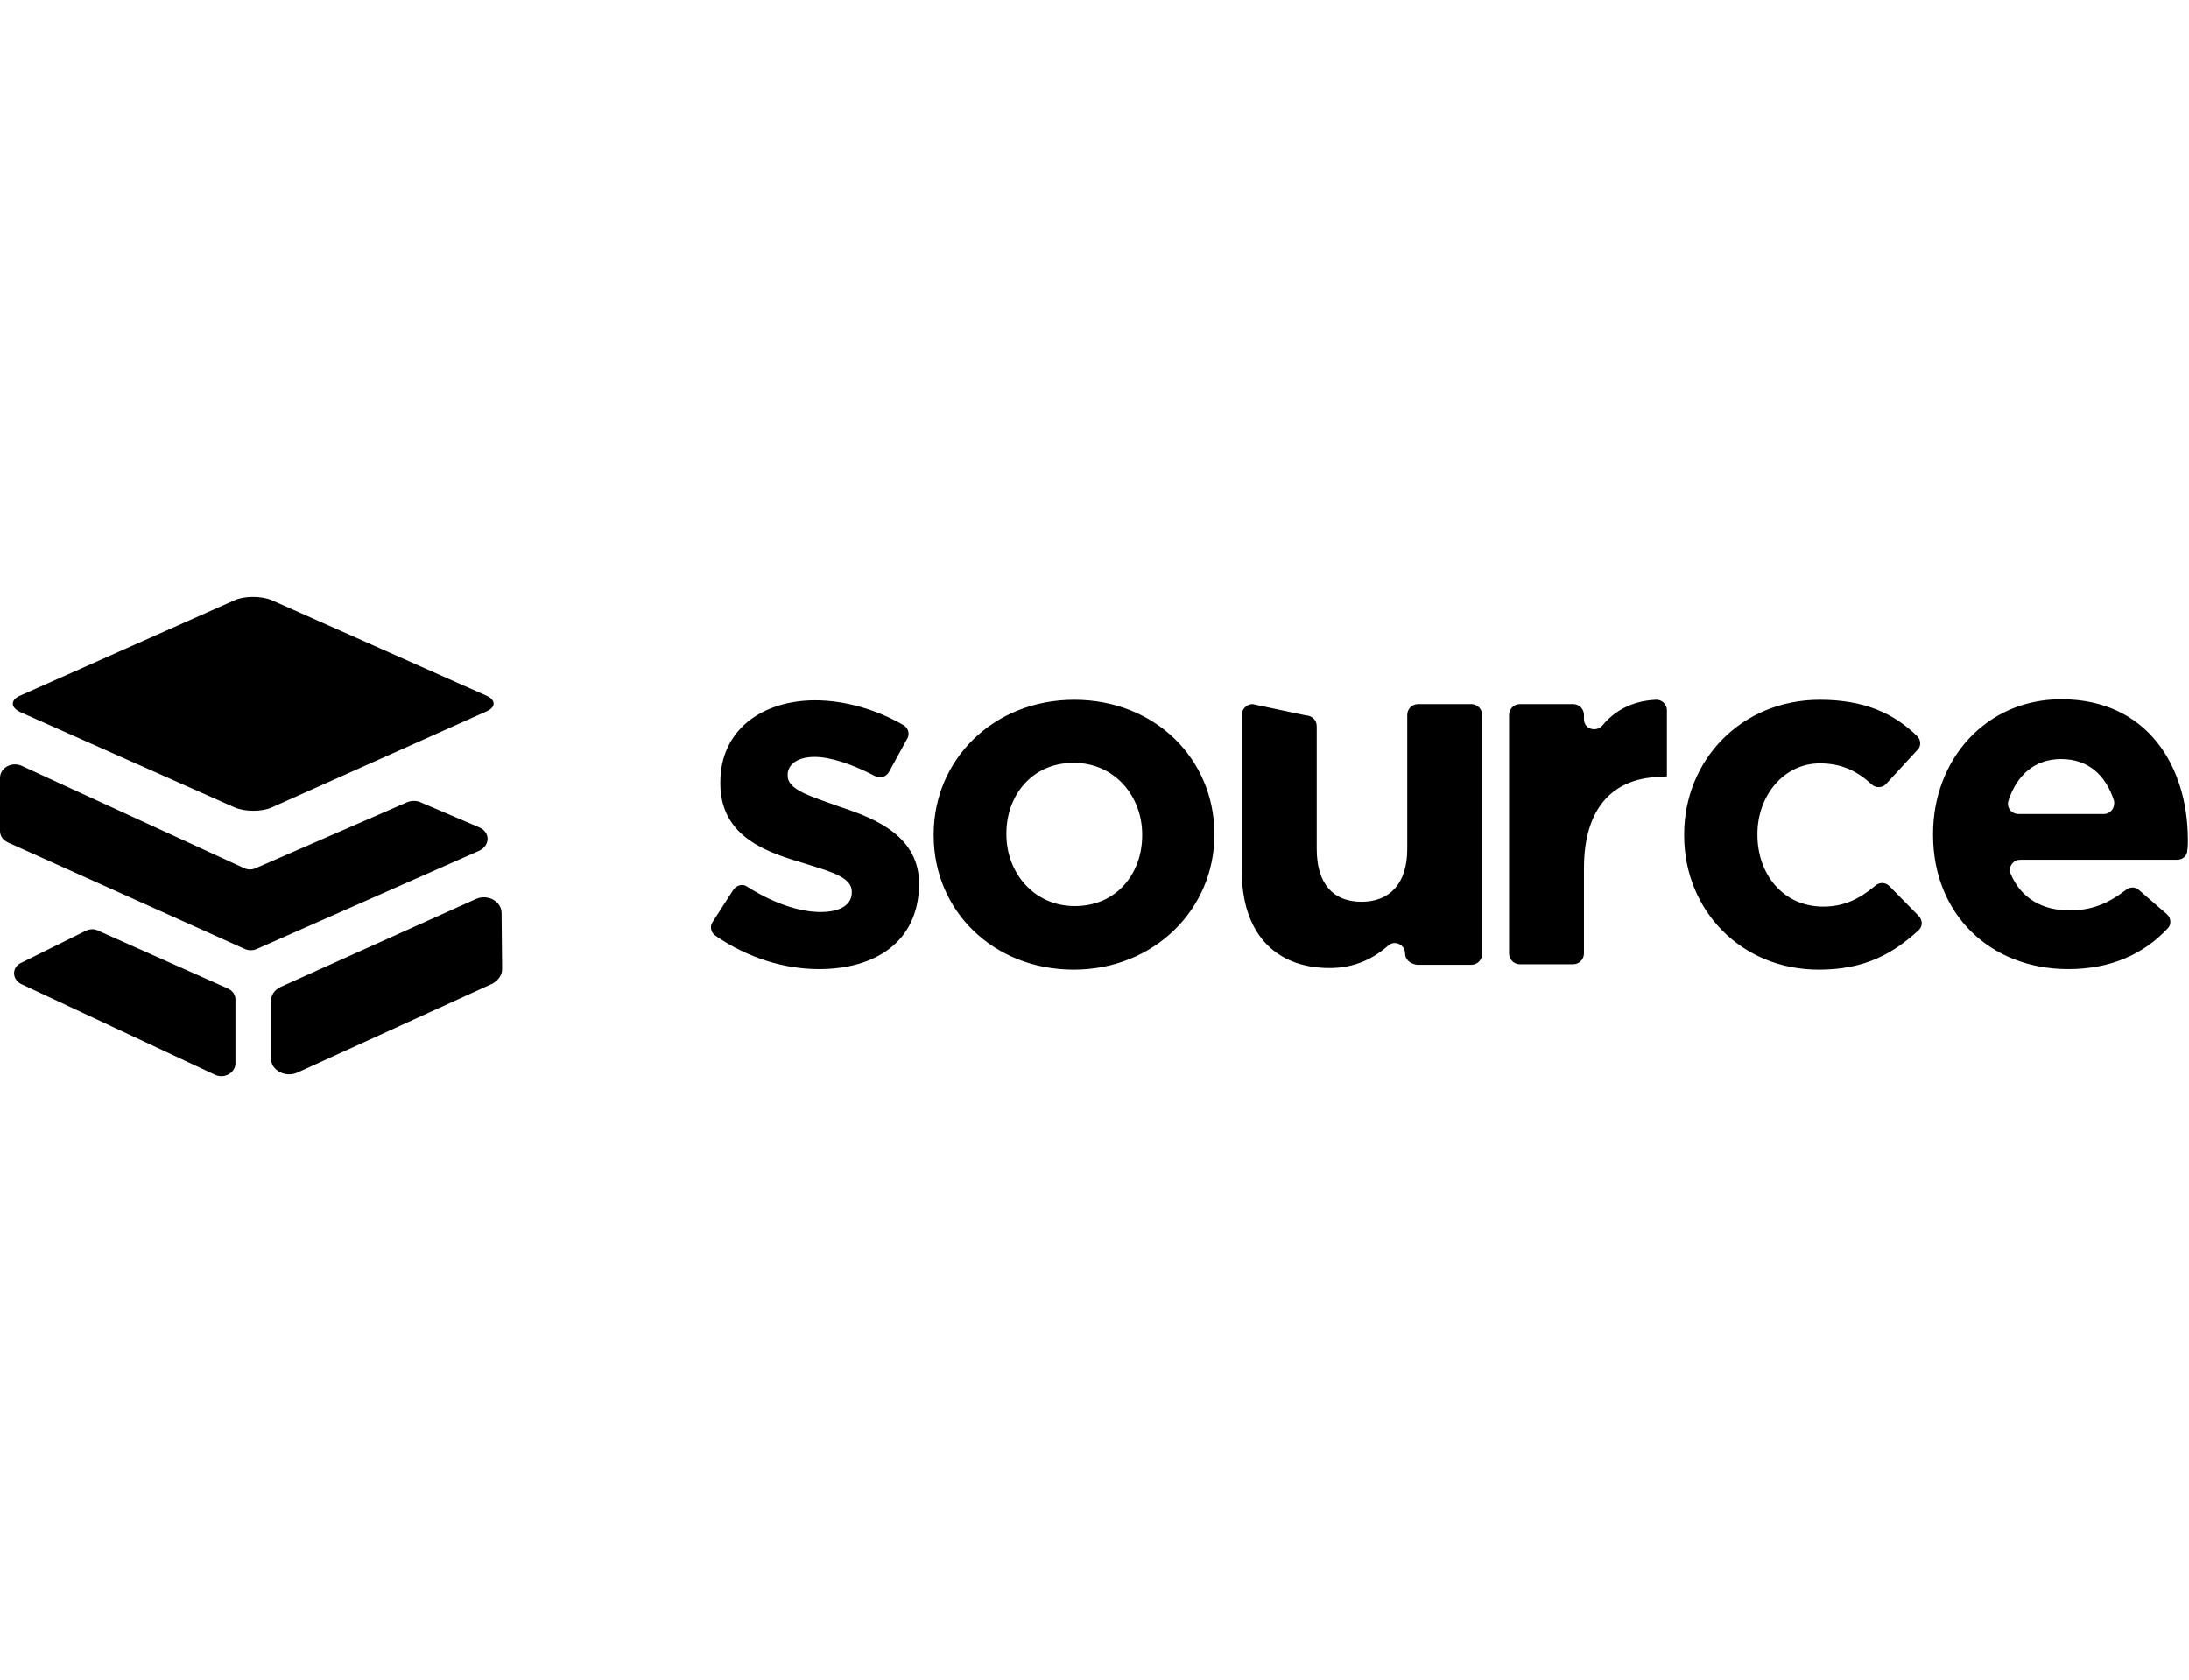 <svg width="198" height="152" viewBox="0 0 198 152" fill="none" xmlns="http://www.w3.org/2000/svg">
<path fill-rule="evenodd" clip-rule="evenodd" d="M43.956 62.918L24.561 54.292C23.635 53.903 22.124 53.903 21.247 54.292L1.852 62.918C0.926 63.308 0.926 63.99 1.852 64.429L21.247 73.054C22.173 73.444 23.684 73.444 24.561 73.054L43.956 64.38C44.882 63.99 44.882 63.308 43.956 62.918ZM74.072 87.673C71.002 87.673 67.689 86.699 64.716 84.652C64.277 84.36 64.18 83.775 64.472 83.385L66.324 80.51C66.616 80.071 67.201 79.925 67.591 80.218C69.882 81.679 72.269 82.508 74.219 82.508C76.119 82.508 77.045 81.777 77.045 80.754V80.656C77.045 79.431 75.325 78.902 73.185 78.243L73.185 78.243L73.184 78.243C72.855 78.142 72.516 78.037 72.172 77.927C68.907 76.952 65.154 75.442 65.154 70.861V70.763C65.154 65.988 69.004 63.356 73.731 63.356C76.412 63.356 79.287 64.185 81.723 65.598C82.162 65.842 82.308 66.426 82.064 66.816L80.407 69.838C80.164 70.276 79.579 70.471 79.189 70.227C77.142 69.155 75.144 68.473 73.683 68.473C72.074 68.473 71.246 69.204 71.246 70.081V70.179C71.246 71.317 72.922 71.908 75.014 72.645C75.341 72.761 75.679 72.88 76.022 73.005C79.287 74.077 83.136 75.685 83.136 79.974V80.071C83.039 85.286 79.092 87.673 74.072 87.673ZM97.123 87.722C89.813 87.722 84.452 82.362 84.452 75.588V75.49C84.452 68.717 89.862 63.307 97.171 63.307C104.481 63.307 109.842 68.668 109.842 75.442V75.539C109.842 82.264 104.384 87.722 97.123 87.722ZM103.312 75.49C103.312 72.031 100.826 69.009 97.123 69.009C93.322 69.009 91.031 71.982 91.031 75.393V75.49C91.031 78.95 93.516 81.972 97.22 81.972C101.021 81.972 103.312 78.999 103.312 75.588V75.49ZM127.093 86.26C127.093 85.432 126.118 85.042 125.582 85.529C124.266 86.699 122.561 87.576 120.27 87.576C115.202 87.576 112.327 84.262 112.327 78.853V64.672C112.327 64.136 112.765 63.697 113.302 63.697L118.126 64.721C118.662 64.721 119.101 65.159 119.101 65.695V76.806C119.101 79.925 120.563 81.582 123.145 81.582C125.679 81.582 127.288 79.974 127.288 76.806V64.672C127.288 64.136 127.726 63.697 128.262 63.697H133.087C133.623 63.697 134.061 64.136 134.061 64.672V86.309C134.061 86.845 133.623 87.284 133.087 87.284H128.165C127.531 87.186 127.093 86.796 127.093 86.26ZM150.435 70.276C146.001 70.276 143.272 72.956 143.272 78.561V86.26C143.272 86.796 142.833 87.235 142.297 87.235H137.473C136.936 87.235 136.498 86.796 136.498 86.26V64.672C136.498 64.136 136.936 63.697 137.473 63.697H142.297C142.833 63.697 143.272 64.136 143.272 64.672V65.062C143.272 65.939 144.344 66.28 144.928 65.647C146.049 64.282 147.657 63.405 149.753 63.307C150.289 63.259 150.776 63.697 150.776 64.233V70.227L150.435 70.276ZM164.519 87.722C157.453 87.722 152.336 82.313 152.336 75.588V75.49C152.336 68.766 157.501 63.307 164.616 63.307C168.612 63.307 171.292 64.526 173.388 66.573C173.778 66.914 173.778 67.547 173.437 67.84L170.61 70.91C170.269 71.299 169.636 71.299 169.294 70.958C168.027 69.789 166.614 69.058 164.616 69.058C161.302 69.058 158.963 72.031 158.963 75.442V75.539C158.963 79.097 161.302 82.02 164.909 82.02C166.858 82.02 168.222 81.29 169.636 80.12C170.025 79.779 170.561 79.828 170.903 80.169L173.534 82.849C173.924 83.239 173.924 83.824 173.534 84.165C171.292 86.212 168.758 87.722 164.519 87.722ZM196.925 77.781H182.744C182.062 77.781 181.624 78.463 181.867 79.048C182.793 81.241 184.694 82.362 187.179 82.362C189.177 82.362 190.639 81.777 192.296 80.51C192.637 80.218 193.173 80.218 193.465 80.51L195.999 82.703C196.389 83.044 196.438 83.677 196.048 84.019C193.904 86.309 190.931 87.673 187.082 87.673C180.015 87.673 174.85 82.703 174.85 75.539V75.442C174.85 68.717 179.626 63.259 186.448 63.259C194.245 63.259 197.9 69.35 197.9 75.978V76.075C197.9 76.368 197.9 76.66 197.851 76.904C197.851 77.44 197.413 77.781 196.925 77.781ZM186.448 68.668C184.06 68.668 182.452 70.081 181.672 72.42C181.477 73.054 181.916 73.639 182.598 73.639H190.298C190.931 73.639 191.321 73.054 191.224 72.469C190.493 70.13 188.885 68.668 186.448 68.668ZM26.9 97.03L44.541 88.989C45.077 88.697 45.418 88.21 45.418 87.674L45.369 82.605C45.369 81.533 44.102 80.851 43.03 81.338L25.389 89.282C24.853 89.525 24.512 90.013 24.512 90.549V95.763C24.512 96.835 25.828 97.517 26.9 97.03ZM19.444 97.225L1.949 89.038C1.072 88.648 1.023 87.479 1.949 87.089L7.748 84.214C8.138 84.019 8.577 84.019 8.918 84.214L20.614 89.428C21.052 89.623 21.296 90.013 21.296 90.403V96.25C21.247 97.079 20.273 97.615 19.444 97.225ZM22.027 78.512L1.901 69.253C1.023 68.912 0.049 69.448 0 70.325V75.198C0 75.637 0.292 76.026 0.731 76.221L22.076 85.822C22.465 86.016 22.904 86.016 23.294 85.822L43.371 76.952C44.346 76.465 44.346 75.296 43.371 74.857L38.011 72.567C37.67 72.42 37.231 72.42 36.841 72.567L23.196 78.512C22.806 78.707 22.417 78.707 22.027 78.512Z" fill="black"/>
</svg>
